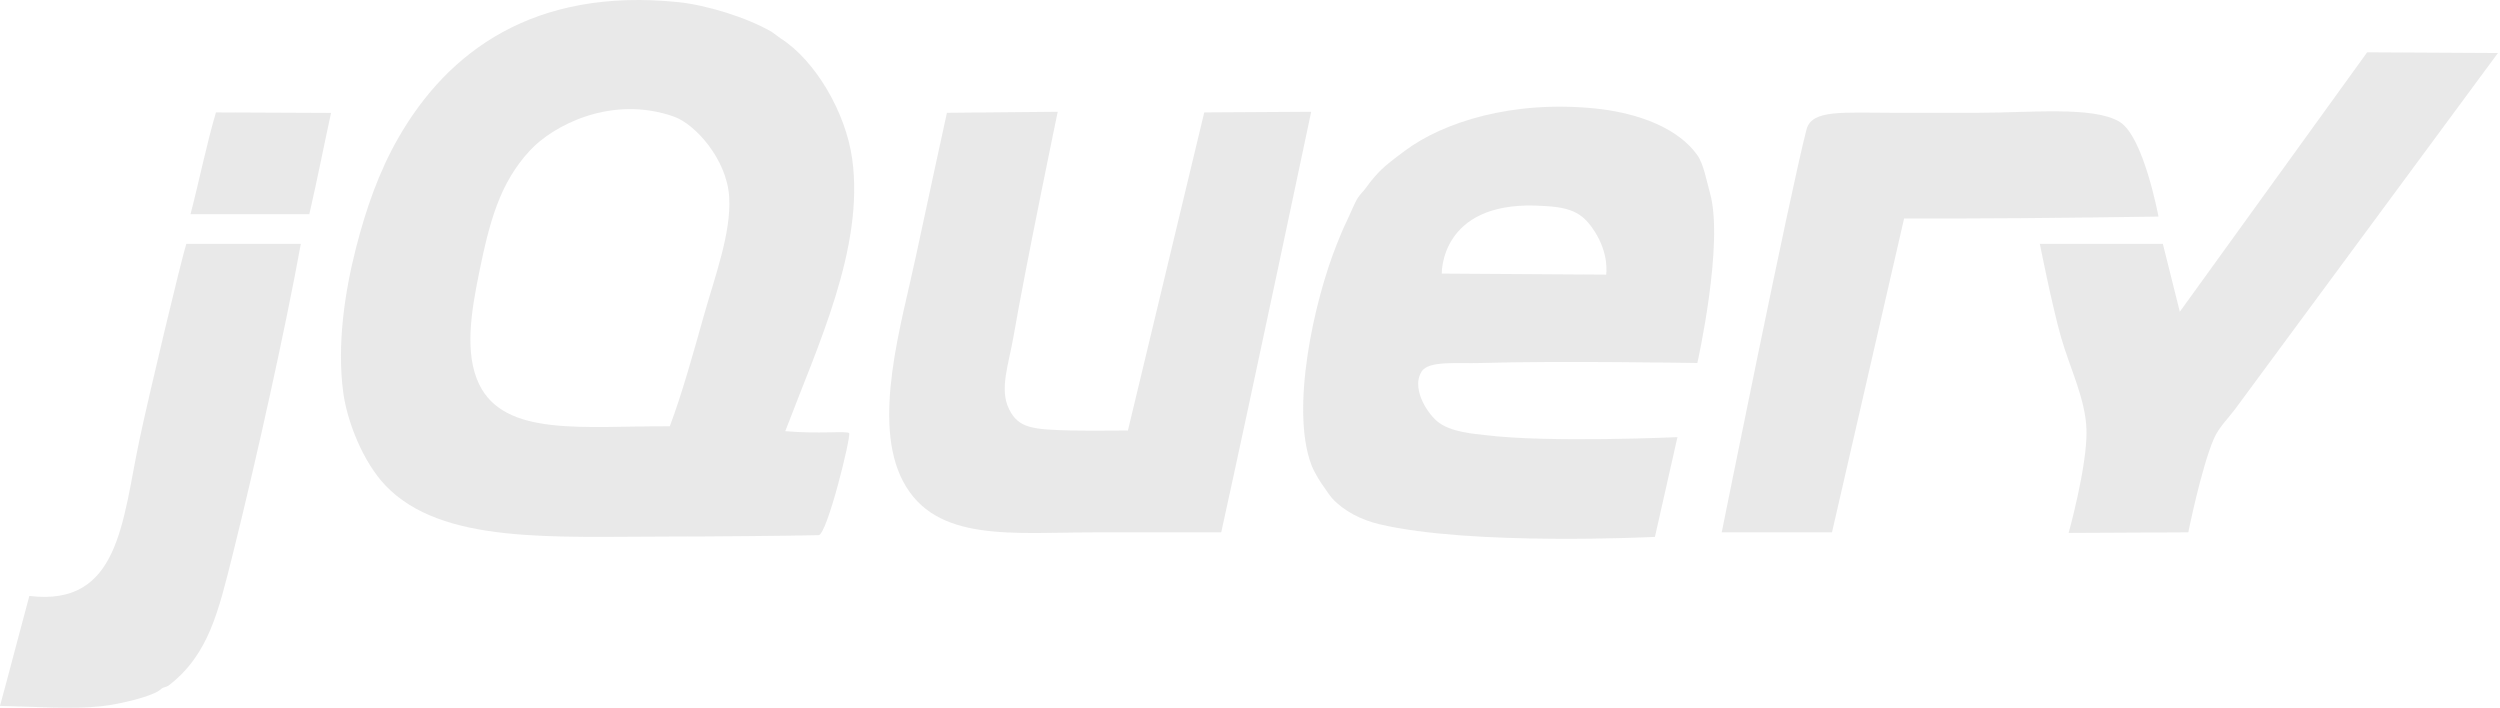 <svg width="219" height="62" viewBox="0 0 219 62" fill="none" xmlns="http://www.w3.org/2000/svg">
<path fill-rule="evenodd" clip-rule="evenodd" d="M207.363 4.582L218.818 4.645C218.818 4.645 197.52 33.504 195.782 35.856C195.217 36.618 194.359 37.439 193.924 38.457C192.824 41.017 191.694 46.632 191.694 46.632L181.213 46.684C181.213 46.684 182.844 40.831 182.777 37.714C182.717 34.991 181.327 32.271 180.547 29.54C179.76 26.775 178.69 21.365 178.69 21.365H189.465L190.951 27.31L207.363 4.582Z" fill="#717171" fill-opacity="0.16"/>
<path fill-rule="evenodd" clip-rule="evenodd" d="M185.672 10.668C187.785 11.943 189.083 18.973 189.083 18.973C189.083 18.973 178.021 19.136 172.002 19.136H166.8L160.483 46.632H150.823C150.823 46.632 156.835 16.751 158.254 11.334C158.715 9.58 161.405 9.881 165.949 9.881H173.205C177.891 9.881 183.368 9.283 185.672 10.668Z" fill="#717171" fill-opacity="0.16"/>
<path fill-rule="evenodd" clip-rule="evenodd" d="M140.698 24.059C140.698 24.059 140.999 22.294 139.676 20.251C138.547 18.508 137.503 18.103 134.53 18.01C126.137 17.747 126.3 23.966 126.3 23.966L140.698 24.059ZM149.801 16.937C151.031 21.373 148.687 31.799 148.687 31.799C148.687 31.799 136.443 31.594 129.737 31.799C127.652 31.862 125.156 31.572 124.535 32.542C123.662 33.902 124.854 35.994 125.865 36.878C127.029 37.896 129.295 38.011 130.109 38.115C135.552 38.807 146.944 38.294 146.944 38.294L144.971 47.032C144.971 47.032 128.872 47.839 120.82 45.918C119.23 45.539 117.739 44.774 116.732 43.688C116.458 43.392 116.219 42.987 115.959 42.637C115.751 42.358 115.146 41.441 114.874 40.716C113.035 35.815 115.09 26.426 117.104 21.395C117.338 20.812 117.631 20.073 117.94 19.445C118.326 18.661 118.653 17.776 118.962 17.308C119.169 16.985 119.426 16.777 119.642 16.472C119.891 16.111 120.18 15.762 120.448 15.451C121.191 14.588 122.034 13.979 123.049 13.221C126.404 10.709 132.475 8.759 139.769 9.506C142.515 9.788 146.662 10.769 148.687 13.593C149.229 14.347 149.496 15.844 149.801 16.937Z" fill="#717171" fill-opacity="0.16"/>
<path fill-rule="evenodd" clip-rule="evenodd" d="M105.493 9.847L114.86 9.791C114.86 9.791 109.64 34.556 106.979 46.632H96.204C88.672 46.632 81.966 47.564 79.112 42.173C76.344 36.938 78.986 28.329 80.227 22.48C81.104 18.341 82.951 9.881 82.951 9.881L92.656 9.791C92.656 9.791 89.913 22.963 88.772 29.54C88.364 31.895 87.521 34.114 88.401 35.856C89.237 37.514 90.407 37.632 93.974 37.714C95.104 37.74 98.805 37.714 98.805 37.714L105.493 9.847Z" fill="#717171" fill-opacity="0.16"/>
<path fill-rule="evenodd" clip-rule="evenodd" d="M61.649 27.682C62.63 24.197 64.06 20.418 63.878 17.278C63.681 13.92 60.865 10.861 59.048 10.219C53.575 8.287 48.451 10.988 46.415 13.191C43.78 16.045 42.889 19.378 41.956 23.966C41.262 27.373 40.693 30.97 41.956 33.627C44.193 38.324 51.167 37.298 58.676 37.343C59.791 34.355 60.712 31 61.649 27.682ZM74.654 13.934C75.724 21.715 71.618 30.302 68.79 37.77C71.674 38.03 74.2 37.729 74.382 37.944C74.572 38.223 72.45 46.858 71.71 46.88C69.422 46.94 61.839 47.003 58.676 47.003C48.358 47.003 38.705 47.676 33.782 42.544C31.783 40.46 30.401 36.885 30.066 34.37C29.509 30.171 30.207 25.549 31.181 21.737C32.062 18.296 33.191 15.049 34.897 12.076C39.233 4.508 46.776 -1.11 59.419 0.187C61.872 0.44 65.394 1.513 67.594 2.787C67.746 2.877 68.278 3.3 68.4 3.375C71.373 5.266 74.081 9.78 74.654 13.934Z" fill="#717171" fill-opacity="0.16"/>
<path fill-rule="evenodd" clip-rule="evenodd" d="M29 9.892C28.376 12.734 27.752 15.956 27.094 18.765H16.69C17.497 15.651 18.113 12.556 18.919 9.847C22.249 9.847 25.344 9.892 29 9.892Z" fill="#717171" fill-opacity="0.16"/>
<path fill-rule="evenodd" clip-rule="evenodd" d="M16.319 21.365H26.351C25.039 28.626 22.442 40.337 20.406 48.489C19.131 53.591 18.281 57.314 14.832 60.007C14.524 60.249 14.346 60.134 14.09 60.379C13.454 60.985 10.515 61.688 8.888 61.865C6.242 62.152 3.251 61.903 0 61.836C0.851 58.726 1.813 54.992 2.571 52.205C10.496 53.164 10.697 45.673 12.232 38.457C13.12 34.288 15.81 23.038 16.319 21.365Z" fill="#717171" fill-opacity="0.16"/>
</svg>
